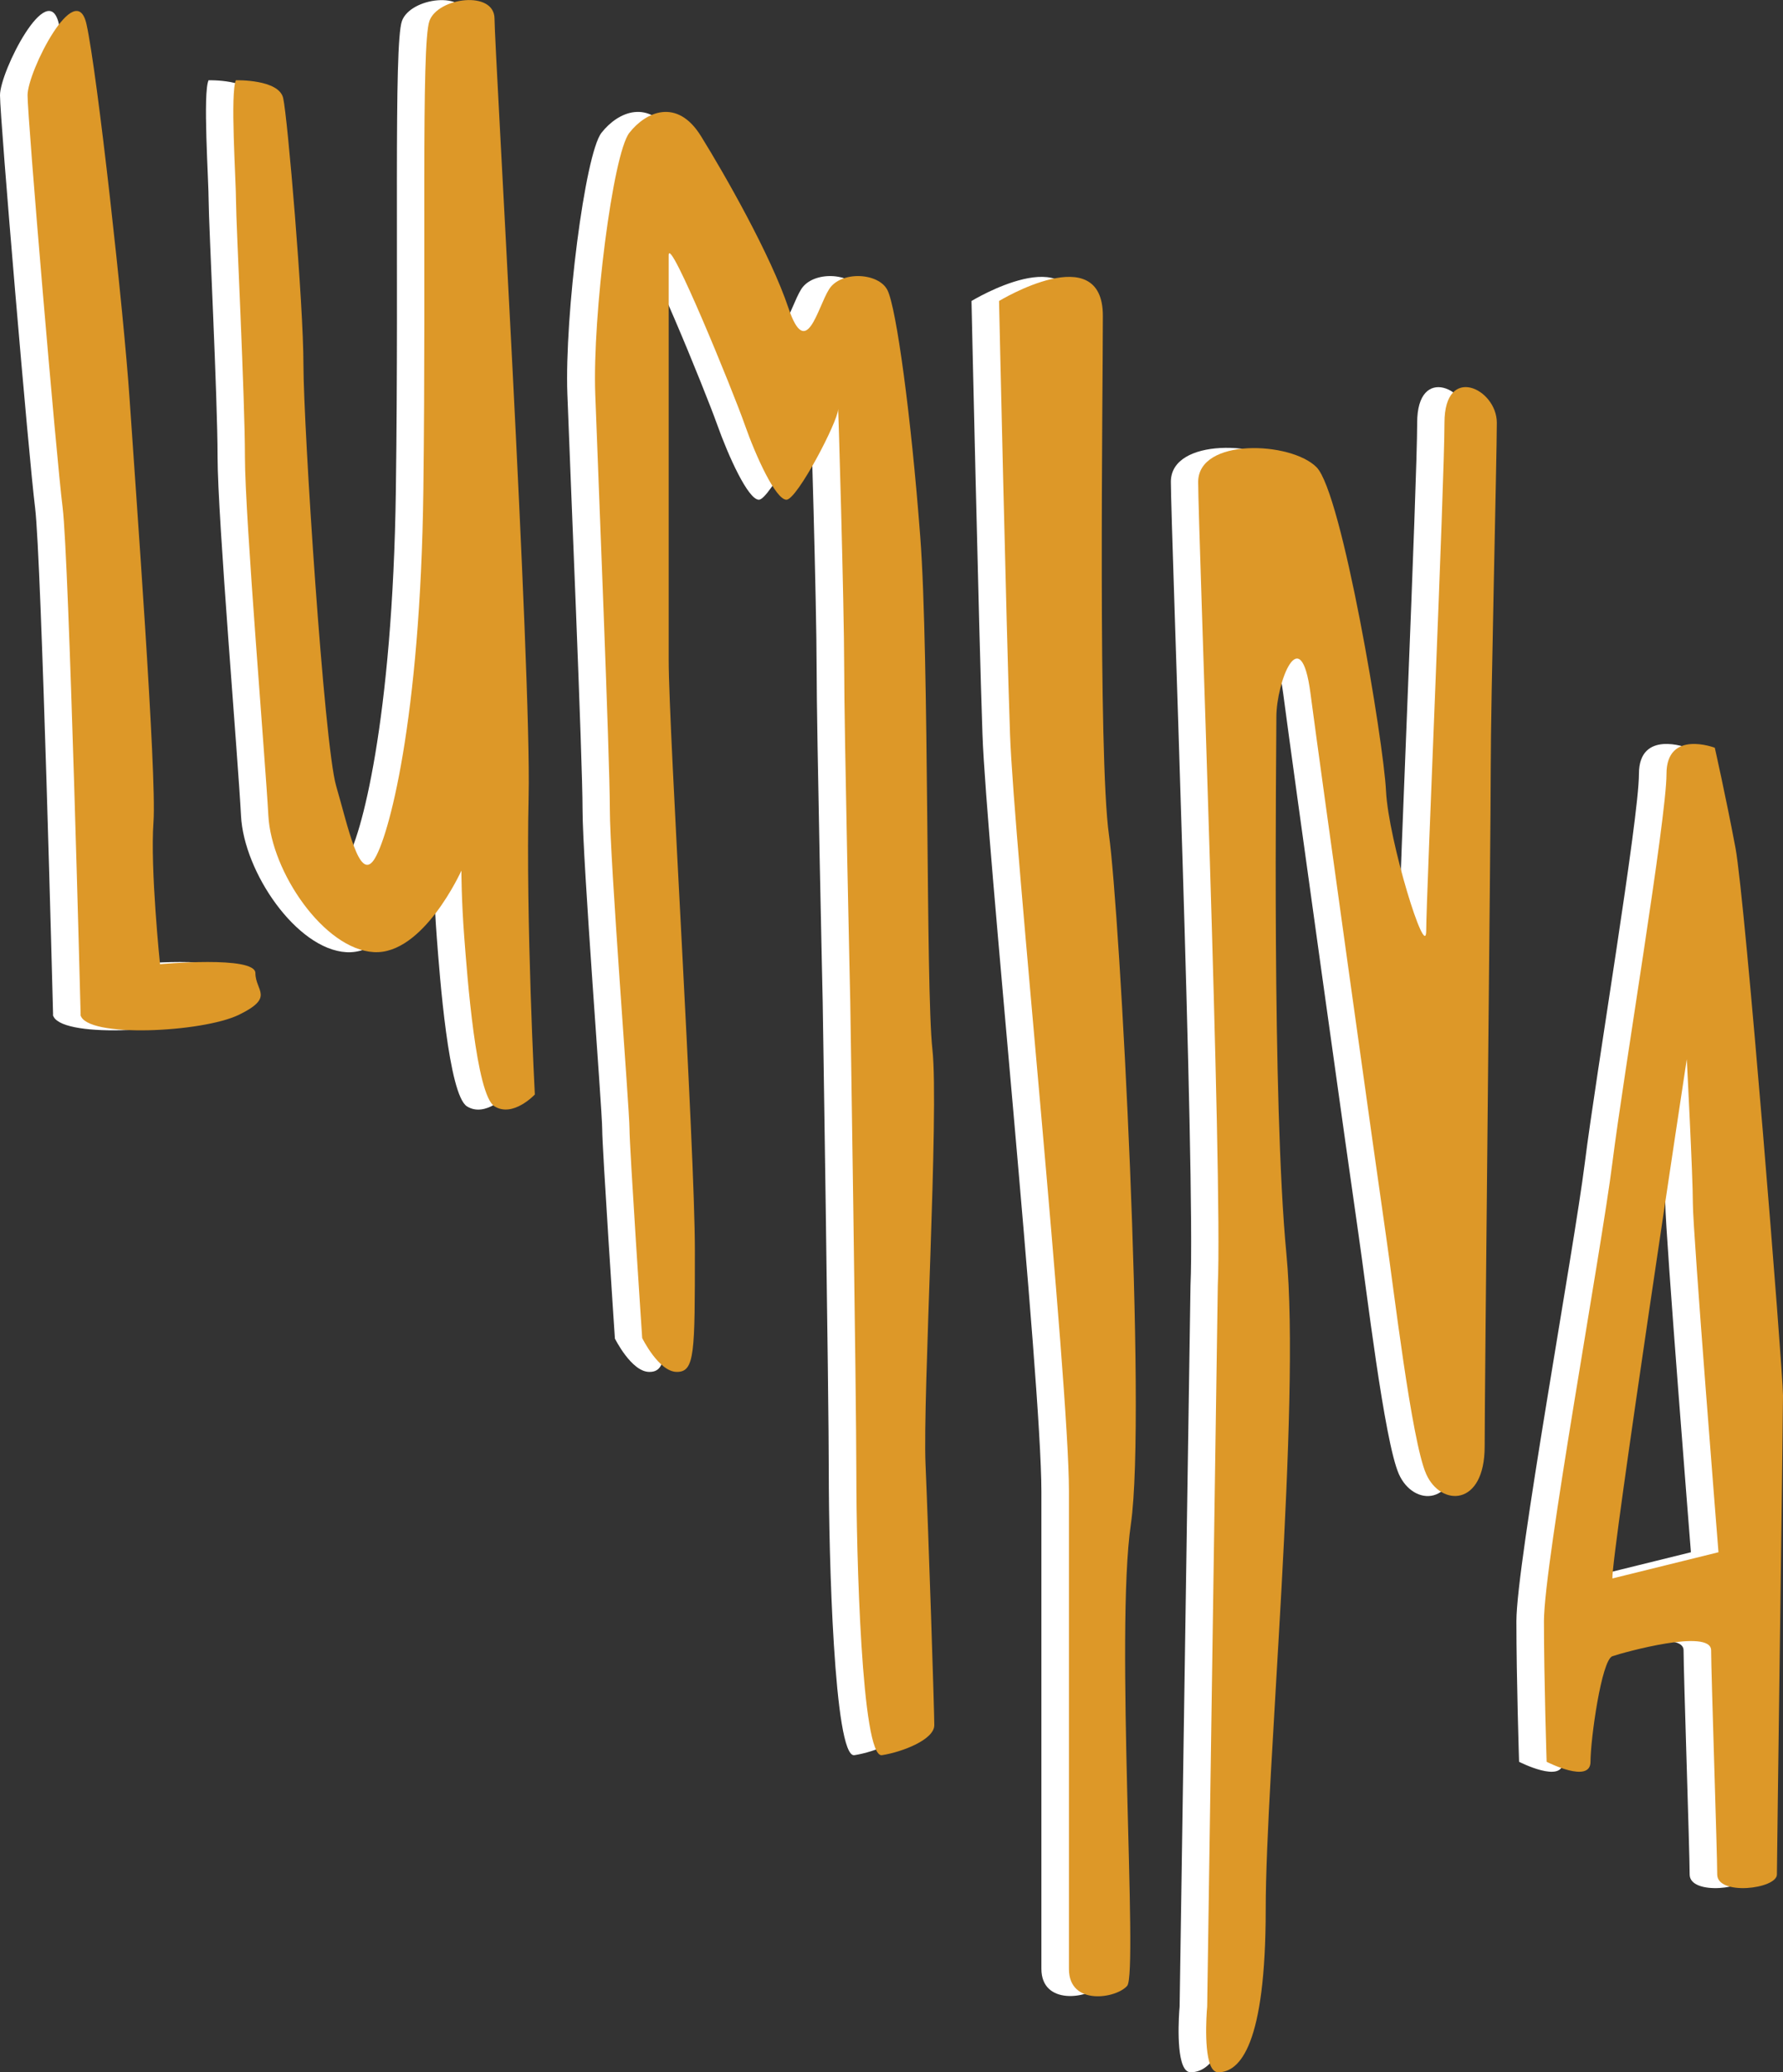 <svg id="Layer_1" data-name="Layer 1" xmlns="http://www.w3.org/2000/svg" xmlns:xlink="http://www.w3.org/1999/xlink" viewBox="0 0 272.4 316.57"><rect x="0" y="0" width="272.4" height="316.57" fill="#333333" stroke="none"/><defs><style>.cls-1{fill:none;}.cls-2{clip-path:url(#clip-path);}.cls-3{fill:#fff;}.cls-4{fill:#dd9828;}</style><clipPath id="clip-path" transform="translate(-138 -200.21)"><rect class="cls-1" width="612" height="792"/></clipPath></defs><g class="cls-2"><path class="cls-3" d="M146.11,355.23s-1.78-69.77-2.75-77.47-5.36-59.35-5.36-63,7.37-18.12,9-10.87,5.7,44,6.59,57.31,4.17,57.39,3.65,64.57,1,21.74,1,21.74,14.57-1.36,14.57,1.36,3,3.68-2.53,6.37-23.38,3.6-24.2,0" transform="translate(-138 -200.21)"/><path class="cls-4" d="M150.32,355.23s-1.78-69.77-2.75-77.47-5.36-59.35-5.36-63,7.37-18.12,9-10.87,5.7,44,6.59,57.31,4.17,57.39,3.65,64.57,1,21.74,1,21.74,14.57-1.36,14.57,1.36,3,3.68-2.53,6.37-23.38,3.6-24.2,0" transform="translate(-138 -200.21)"/><path class="cls-3" d="M169.9,212.47s6.48-.16,7.15,2.71,3.1,31.49,3.1,40.78,3.15,58,5,64.33,3.5,14.5,5.73,11.33S198,310.33,198.48,275s-.37-68,.93-71.59,9.94-4.72,9.94-.32,5.65,99.54,5.21,118.8.95,45.53.95,45.53-3.33,3.57-6.16,1.81-4.17-19.93-4.62-25.82-.44-10.19-.44-10.19-5.81,12.91-13.4,12.45-15.63-12.23-16.07-20.84-3.58-45.76-3.58-54.82-1.36-35.79-1.36-39-.93-16.76,0-18.57" transform="translate(-138 -200.21)"/><path class="cls-4" d="M174.11,212.47s6.48-.16,7.15,2.71,3.1,31.49,3.1,40.78,3.15,58,5,64.33,3.5,14.5,5.73,11.33,7.15-21.29,7.59-56.63-.37-68,.93-71.59,9.94-4.72,9.94-.32,5.65,99.54,5.21,118.8.95,45.53.95,45.53-3.33,3.57-6.16,1.81-4.17-19.93-4.62-25.82-.44-10.19-.44-10.19-5.81,12.91-13.4,12.45S179.47,333.43,179,324.82s-3.58-45.76-3.58-54.82-1.36-35.79-1.36-39-.93-16.76,0-18.57" transform="translate(-138 -200.21)"/><path class="cls-3" d="M231.92,404.65s2.53,5.14,5.28,5.14,2.75-2.86,2.75-18.55-4-79.42-4-90.14V239.19C236,236,245.76,260,247.54,265s4.77,11.55,6.4,11.55,7.89-12,7.89-13.81.93,29.89.93,39.41.93,51.19.93,51.19.93,60,.93,72,.78,43.49,3.91,43,8-2.38,8-4.59-.89-29.38-1.34-39.8,2.09-54.08,1-63.42-.45-59.8-1.86-78.37-3.65-34.89-5-37.61-7.14-3-8.93-.15-3.47,11-6.2,2.87-9.72-20.38-13.37-26.27-8.42-3.72-10.94-.5-5.65,27.94-5.21,39.91S227,316.2,227,323.9s3,45.86,3,48.76,1.94,32,1.94,32" transform="translate(-138 -200.21)"/><path class="cls-4" d="M236.13,404.65s2.53,5.14,5.28,5.14,2.75-2.86,2.75-18.55-4-79.42-4-90.14V239.19C240.19,236,250,260,251.75,265s4.77,11.55,6.4,11.55,7.89-12,7.89-13.81.93,29.89.93,39.41.93,51.19.93,51.19.93,60,.93,72,.78,43.49,3.91,43,8-2.38,8-4.59-.89-29.38-1.34-39.8,2.09-54.08,1.05-63.42-.45-59.8-1.86-78.37-3.65-34.89-5-37.61-7.14-3-8.93-.15-3.47,11-6.2,2.87-9.72-20.38-13.37-26.27-8.42-3.72-10.94-.5-5.65,27.94-5.21,39.91,2.23,55.72,2.23,63.42,3,45.86,3,48.76,1.94,32,1.94,32" transform="translate(-138 -200.21)"/><path class="cls-3" d="M286.44,246.18s15.84-9.62,15.84,2.27-.75,67.39.93,79.28S309,416.35,306.56,433s1.12,68.57-.56,70.53-8.9,3.1-8.9-2.56V428.07c0-17-8.42-99.21-9-115.63s-1.68-66.26-1.68-66.26" transform="translate(-138 -200.21)"/><path class="cls-4" d="M290.65,246.18s15.84-9.62,15.84,2.27-.75,67.39.93,79.28,5.78,88.62,3.35,105.31,1.12,68.57-.56,70.53-8.9,3.1-8.9-2.56V428.07c0-17-8.42-99.21-9-115.63s-1.68-66.26-1.68-66.26" transform="translate(-138 -200.21)"/><path class="cls-3" d="M318.22,506.59s0,.33-.06.87c-.16,2.47-.4,9.32,1.74,9.32,3.35,0,7.26-4.24,7.26-24.91s5.39-76.91,3.16-100.14-1.49-76.73-1.49-82,3.72-15,5.21-3.59,10.42,75.28,11.54,82.87,3.9,31.39,6.14,36.4,8.93,5,8.93-4.22.93-93.37.93-103.64.93-47.54.93-52.75-8-9.06-8,0-2.79,72.66-2.79,77.58S346,328.59,345.58,321s-6.7-45.49-10.61-49.45-18.09-4.53-18.09,2.26,3.76,106.38,3,122.73Z" transform="translate(-138 -200.21)"/><path class="cls-4" d="M322.43,506.59s0,.33-.06.87c-.16,2.47-.4,9.32,1.74,9.32,3.35,0,7.26-4.24,7.26-24.91s5.39-76.91,3.16-100.14S333,315,333,309.72s3.72-15,5.21-3.59,10.42,75.28,11.54,82.87,3.9,31.39,6.14,36.4,8.93,5,8.93-4.22.93-93.37.93-103.64.93-47.54.93-52.75-8-9.06-8,0-2.79,72.66-2.79,77.58-5.77-13.78-6.14-21.33-6.7-45.49-10.61-49.45-18.09-4.53-18.09,2.26,3.76,106.38,3,122.73Z" transform="translate(-138 -200.21)"/><path class="cls-3" d="M396.33,437.34l-16.2,4c-.22-3.09,11.36-79.32,11.36-79.32s.93,17.8.93,22.08,3.91,53.2,3.91,53.2m9.86-23.92c0-3.64-5.77-75.72-7.26-83.64s-3.16-15.3-3.16-15.3-7.38-2.83-7.38,4-6.58,45.94-8.26,59.36-10.46,61.25-10.46,70.07.41,21.48.41,21.48,6.7,3.43,6.7,0,1.68-15.56,3.35-16.13,15.08-4.31,15.08-.89.93,30.94.93,34.23,9.12,2.23,9.12,0,.93-69.51.93-73.15" transform="translate(-138 -200.21)"/><path class="cls-4" d="M400.54,437.34l-16.2,4c-.22-3.09,11.36-79.32,11.36-79.32s.93,17.8.93,22.08,3.91,53.2,3.91,53.2m9.86-23.92c0-3.64-5.77-75.72-7.26-83.64s-3.16-15.3-3.16-15.3-7.38-2.83-7.38,4-6.58,45.94-8.26,59.36-10.46,61.25-10.46,70.07.41,21.48.41,21.48,6.7,3.43,6.7,0,1.68-15.56,3.35-16.13,15.08-4.31,15.08-.89.93,30.94.93,34.23,9.12,2.23,9.12,0,.93-69.51.93-73.15" transform="translate(-138 -200.21)"/></g></svg>